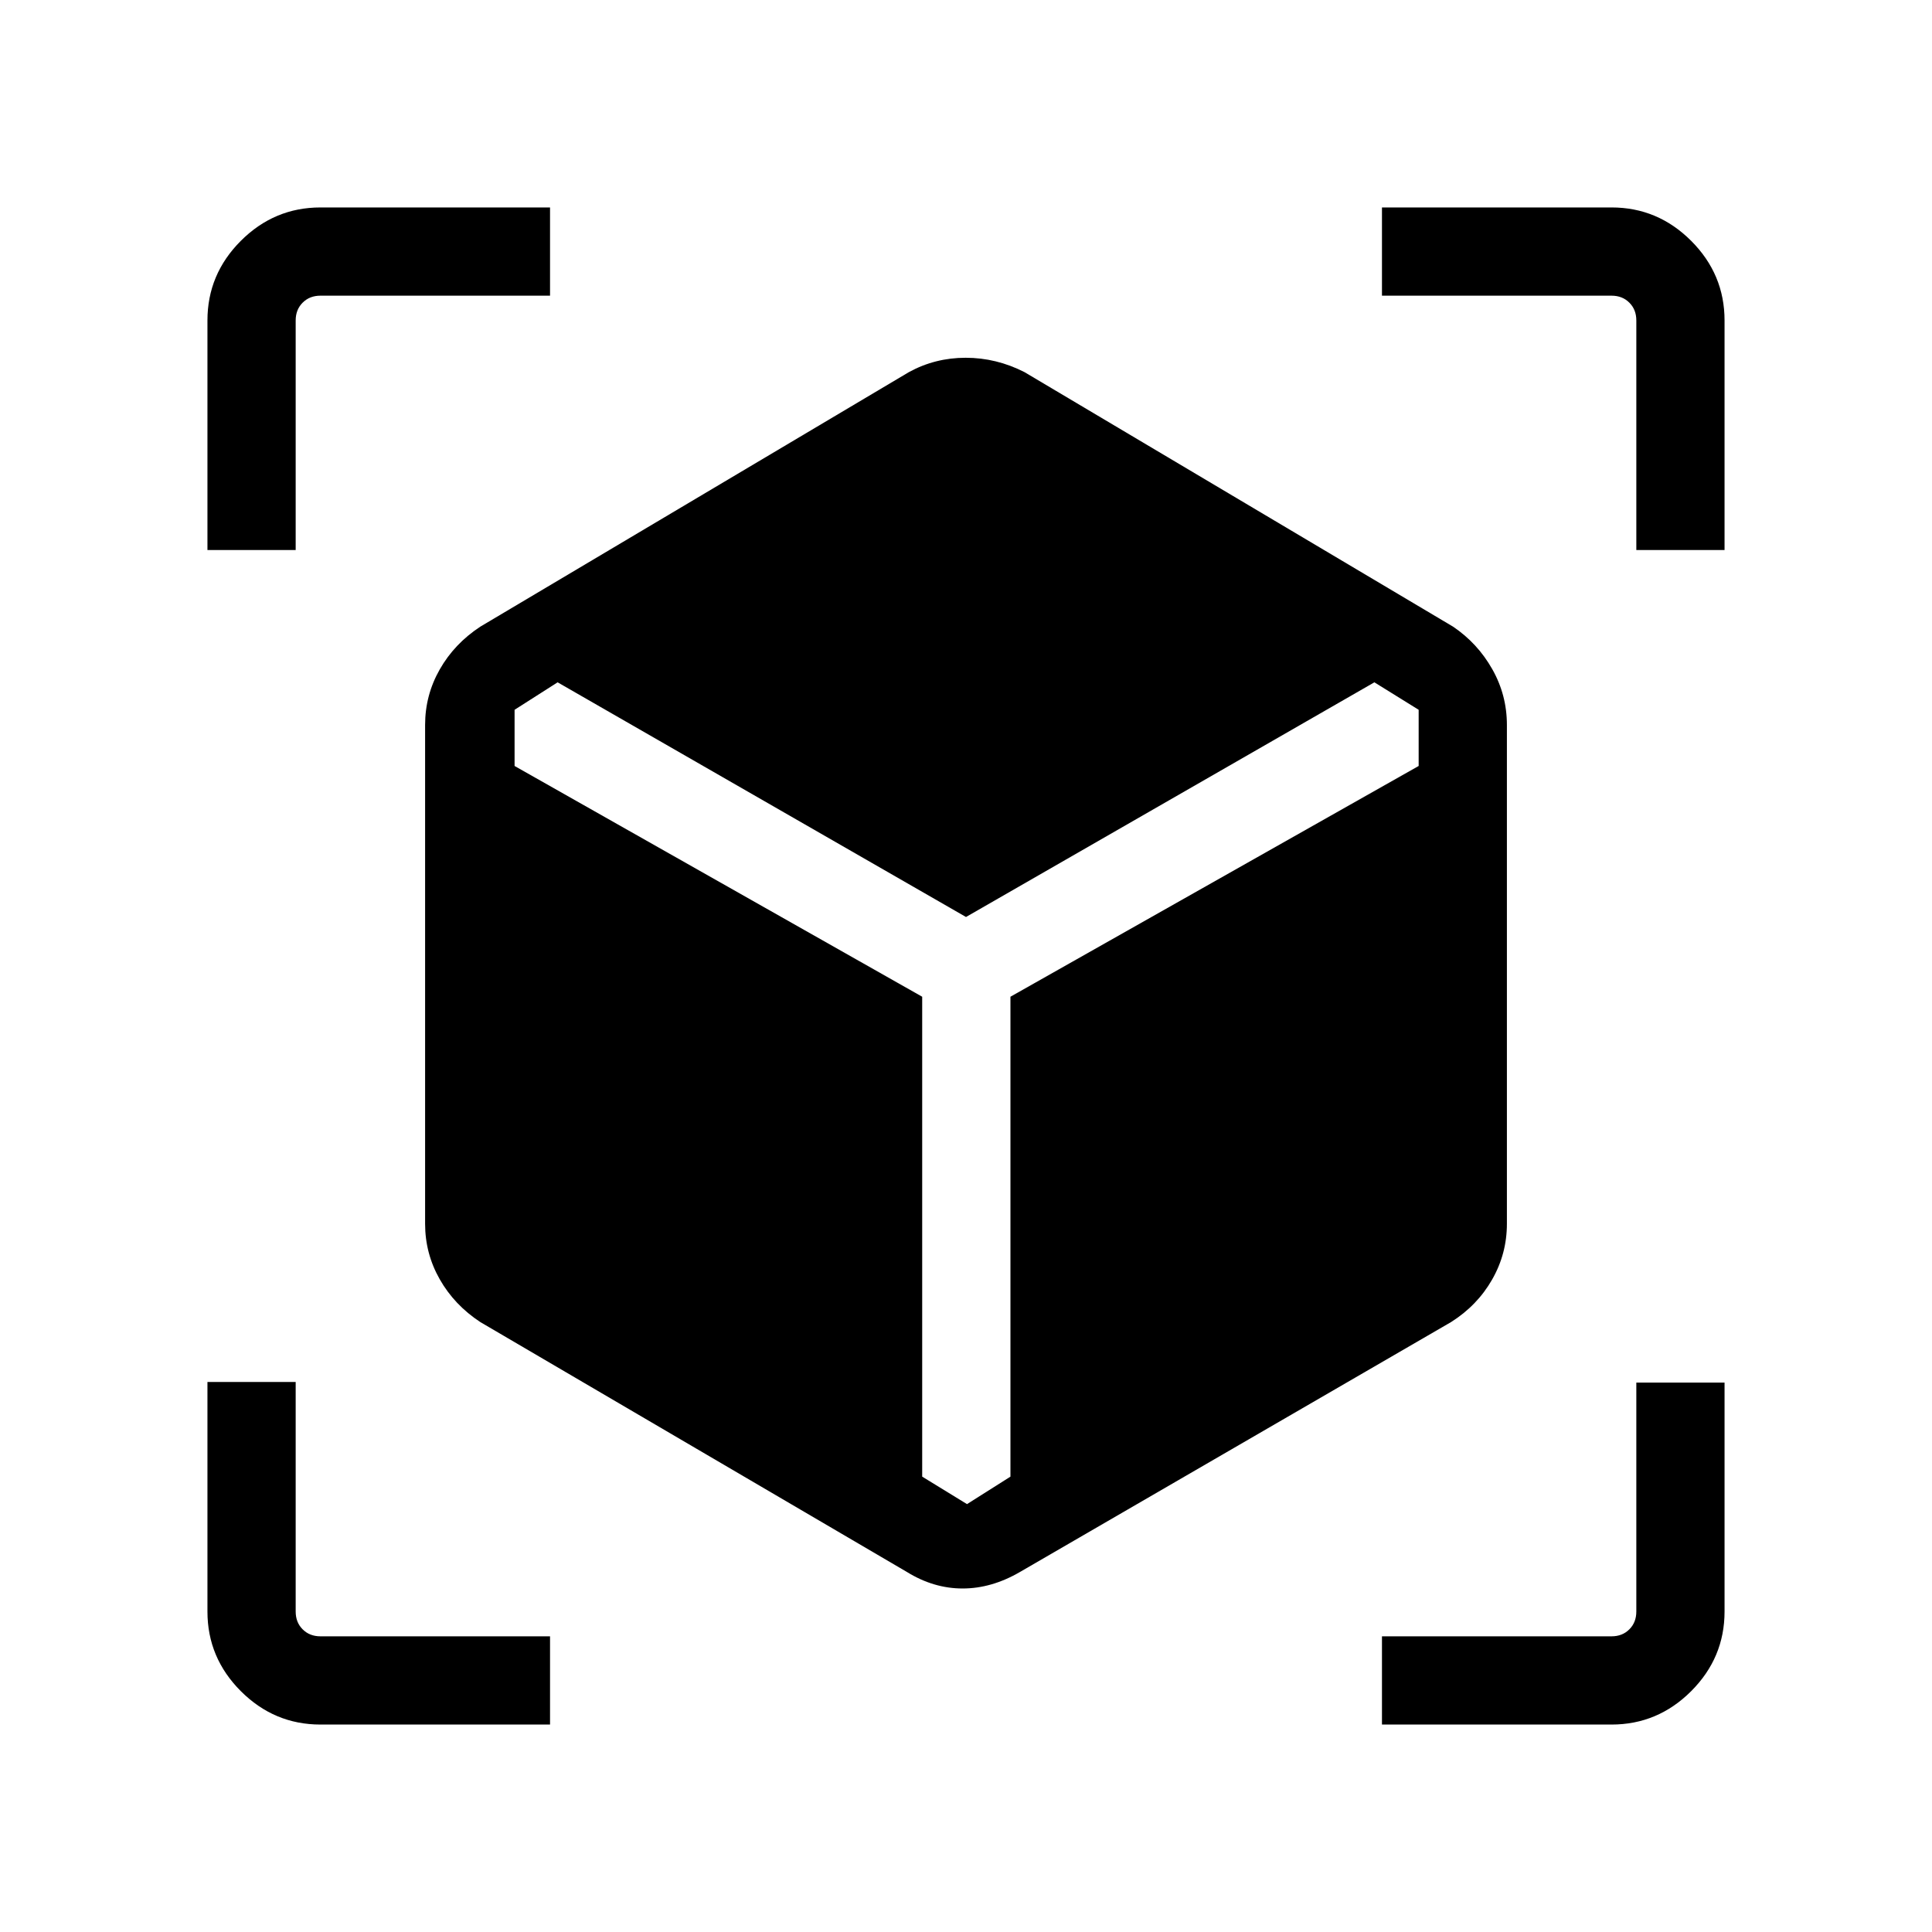 <svg xmlns="http://www.w3.org/2000/svg" height="48" viewBox="0 -960 960 960" width="48"><path d="m450.65-178.89-212-124.19q-12.89-8.48-20.15-21.26-7.27-12.77-7.27-27.58v-247.85q0-14.81 7.27-27.59 7.26-12.77 20.15-21.25l213-126.5q13.02-7.12 28.2-7.12 15.19 0 29.19 7.12l213 126.5q12.16 8.23 19.44 21.08 7.29 12.86 7.29 27.76v247.85q0 14.9-7.36 27.75-7.35 12.86-20.37 21.09L506.81-178.89q-14.08 8.2-28.49 8.2-14.4 0-27.67-8.2Zm-347.57-507.8v-114.08q0-22.96 16.59-39.56 16.6-16.59 39.56-16.59h114.08v43.84H159.23q-5.38 0-8.84 3.47-3.47 3.46-3.47 8.84v114.08h-43.84Zm170.23 583.61H159.23q-22.96 0-39.56-16.59-16.59-16.6-16.59-39.56v-114.08h43.84v114.08q0 5.38 3.47 8.84 3.46 3.47 8.84 3.47h114.08v43.84Zm413.38 0v-43.84h114.08q5.38 0 8.84-3.47 3.47-3.46 3.47-8.84V-273h43.84v113.77q0 22.96-16.59 39.56-16.6 16.59-39.56 16.59H686.69Zm126.39-583.61v-114.08q0-5.38-3.47-8.84-3.46-3.47-8.84-3.47H686.69v-43.84h114.08q22.96 0 39.56 16.59 16.59 16.6 16.59 39.56v114.08h-43.84Zm-536 65.73-21.39 13.65v27.92l202.54 114.66v238.46l22.27 13.66 21.58-13.66v-238.46l202.84-114.66v-27.92l-22-13.65L480-504.35 277.08-620.96Z"/></svg>